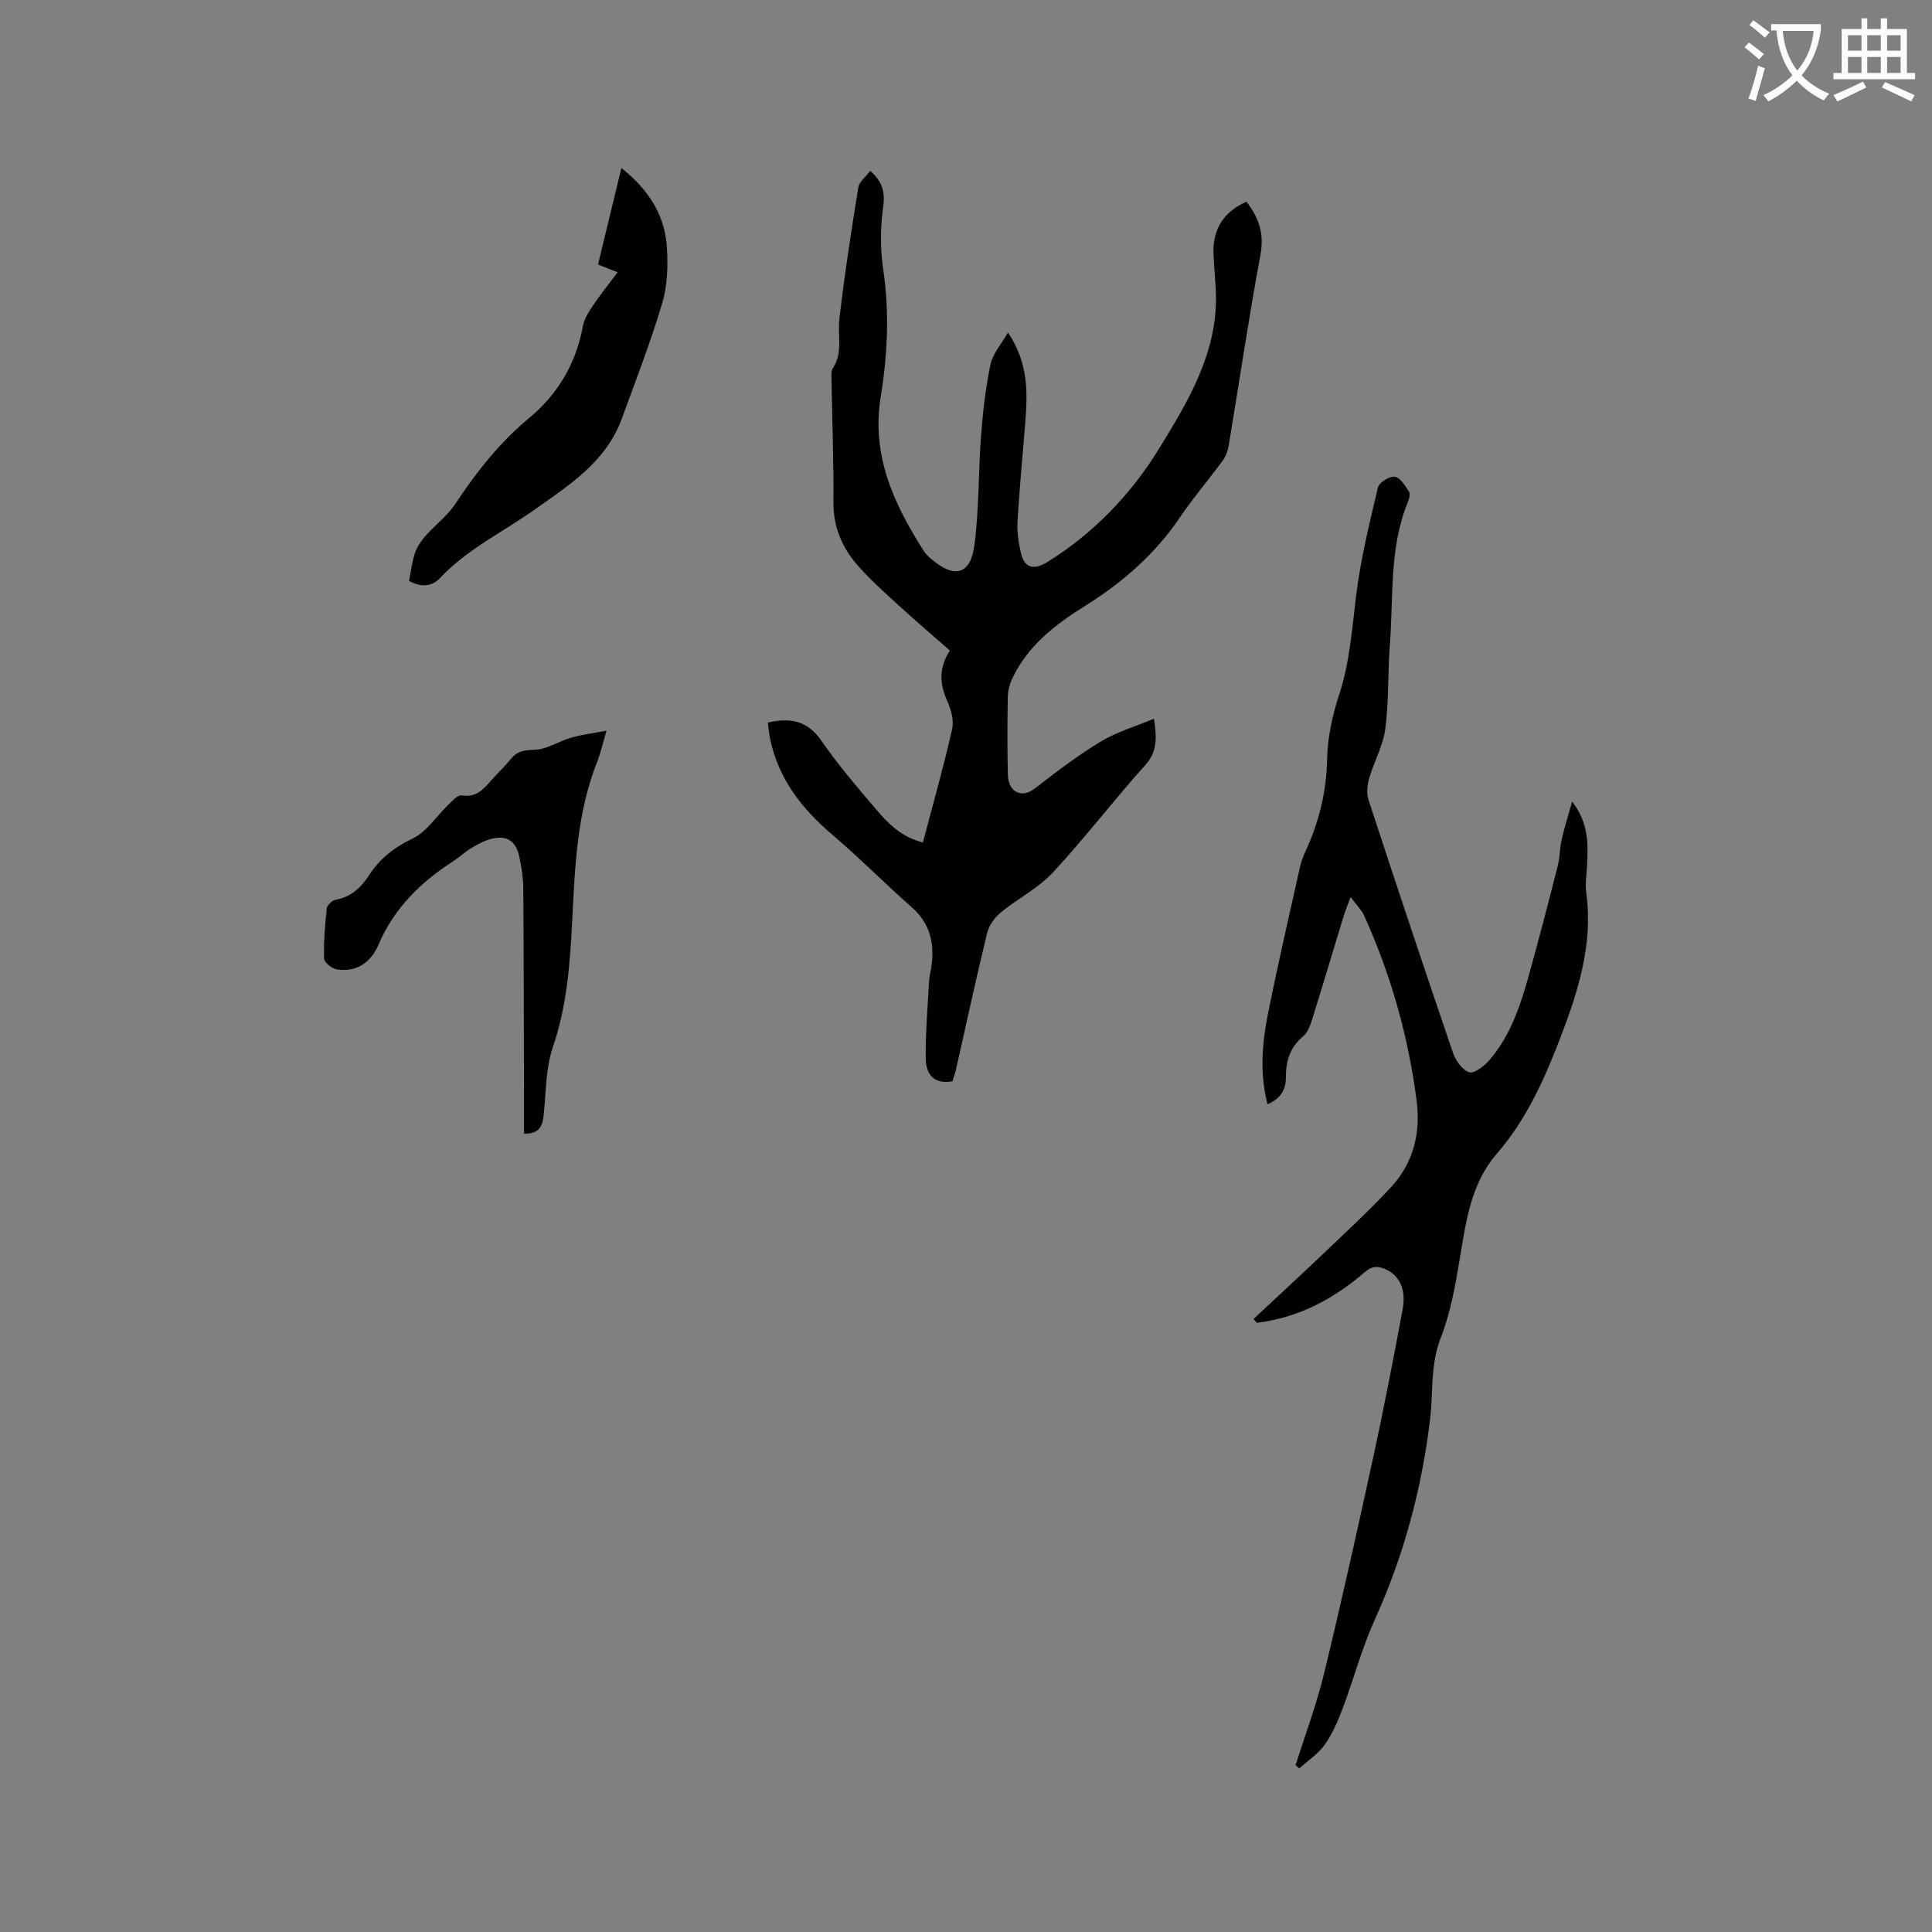 <svg enable-background="new 0 0 400 400" viewBox="0 0 400 400" xmlns="http://www.w3.org/2000/svg"><rect x="0" y="0" width="400" height="400" fill="#808080" stroke="none"/><path d="m362.1 8.8c1.1.8 2.1 1.6 3.1 2.4l-1 1.1c-1.3-1.1-2.3-2-3-2.5zm1.9 4.8c.5.2.9.4 1.4.5-.6 2.3-1.3 4.5-1.9 6.8l-1.5-.5c.8-2.1 1.4-4.3 2-6.8zm-1-9.4c1.3.9 2.4 1.8 3.4 2.5l-1 1.1c-1.4-1.2-2.4-2.1-3.2-2.6zm3.7 2.2v-1.4h10.3v1.2c-.5 3.6-1.8 6.8-4 9.4 1.5 1.6 3.4 2.8 5.7 3.8-.3.4-.7.8-1.1 1.4-2.3-1.1-4.1-2.5-5.6-4.1-1.6 1.6-3.6 3.1-5.9 4.3-.3-.5-.7-.9-1-1.3 2.4-1.1 4.4-2.5 6-4.1-1.9-2.5-3-5.6-3.3-9.3h-1.1zm8.8 0h-6.4c.3 3.3 1.3 6 3 8.2 2-2.3 3.1-5.1 3.4-8.2z" fill="#fbfcfa"/><path d="m385.3 3.8h1.3v2.2h2.8v-2.2h1.3v2.2h4.1v9.1h1.7v1.3h-16.9v-1.3h1.7v-9.1h4.1v-2.2zm.4 13.1.7 1.2c-1.8.9-3.8 1.9-6 2.9-.2-.4-.5-.8-.8-1.3 2.3-1 4.3-1.9 6.1-2.8zm-3.1-6.4h2.8v-3.2h-2.8zm0 4.6h2.8v-3.3h-2.8zm4-4.6h2.8v-3.2h-2.8zm0 4.6h2.8v-3.3h-2.8zm3.7 1.9c2.1.9 4.1 1.8 6.1 2.7l-.7 1.3c-2.2-1.1-4.2-2-6.1-2.9zm3.2-9.7h-2.8v3.2h2.8zm-2.8 7.8h2.8v-3.3h-2.8z" fill="#fbfcfa"/><g fill="#010101"><path d="m258.05 41.76c2.66 3.38 3.71 6.7 2.91 11-2.43 13.12-4.38 26.33-6.57 39.49-.18 1.1-.62 2.26-1.27 3.15-2.88 3.93-6.07 7.63-8.79 11.66-5.15 7.63-11.87 13.5-19.59 18.33-6.28 3.92-12.05 8.33-15.25 15.29-.51 1.11-.82 2.41-.84 3.62-.09 5.41-.11 10.82.02 16.22.02 1.07.49 2.53 1.27 3.11 1.43 1.07 2.9.72 4.51-.53 4.34-3.39 8.75-6.73 13.45-9.57 3.28-1.98 7.1-3.09 11.02-4.73.6 3.97.72 6.81-1.85 9.66-6.52 7.25-12.45 15.04-19.08 22.18-3.04 3.27-7.29 5.4-10.79 8.28-1.26 1.04-2.44 2.66-2.82 4.22-2.3 9.47-4.35 18.99-6.5 28.49-.18.81-.49 1.58-.69 2.24-4.08.75-5.5-1.73-5.53-4.8-.06-5.35.42-10.71.7-16.07.04-.84.29-1.67.42-2.5.76-4.88-.04-9.17-4.01-12.66-5.56-4.9-10.78-10.19-16.42-15-6.32-5.38-11.18-11.56-12.9-19.85-.23-1.12-.33-2.27-.48-3.39 4.65-1.08 8.22-.41 11.1 3.77 3.41 4.97 7.38 9.57 11.29 14.17 2.51 2.95 5.26 5.77 9.72 6.88 2.09-7.95 4.28-15.66 6.05-23.46.41-1.8-.22-4.09-1.03-5.86-1.62-3.57-1.7-6.9.55-10.42-3.61-3.18-7.16-6.19-10.58-9.33-3.03-2.79-6.16-5.54-8.82-8.67-3.07-3.61-4.74-7.85-4.7-12.82.07-8.48-.26-16.96-.4-25.44-.01-.73-.09-1.63.27-2.17 2.15-3.2.97-6.77 1.36-10.16 1.05-9.12 2.46-18.21 3.92-27.28.19-1.18 1.54-2.18 2.47-3.43 2.4 2.11 3.12 4.2 2.69 7.34-.57 4.24-.65 8.69-.02 12.91 1.34 8.93.93 17.76-.5 26.56-1.97 12.09 2.73 22.2 8.95 31.93.39.61.96 1.13 1.52 1.61 4.78 4.09 8.11 3.3 8.92-2.8 1-7.52.81-15.19 1.39-22.78.38-4.94.95-9.89 1.95-14.73.45-2.15 2.17-4.04 3.62-6.57 4.41 6.54 4.05 12.88 3.53 19.24-.54 6.65-1.17 13.3-1.56 19.96-.12 2.08.22 4.25.68 6.3.73 3.29 2.67 3.77 5.54 1.99 9.58-5.94 17.36-14.12 23.04-23.37 5.86-9.53 12.03-19.63 11.83-31.7-.05-2.96-.42-5.92-.52-8.88-.12-4.95 2.07-8.5 6.82-10.63z"/><path d="m325.49 165.95c3.52 4.58 3.27 8.84 3.11 13.09-.07 1.9-.45 3.85-.19 5.71 1.48 10.71-1.69 20.6-5.43 30.3-3.27 8.49-6.98 16.78-13.08 23.81-5.39 6.2-6.39 14.08-7.69 21.86-.92 5.5-1.9 11.12-3.92 16.26-2.19 5.58-1.53 11.29-2.21 16.91-1.74 14.42-5.44 28.2-11.45 41.45-2.66 5.85-4.31 12.16-6.58 18.19-1 2.65-2.14 5.35-3.75 7.65-1.36 1.94-3.5 3.32-5.3 4.95-.25-.22-.5-.45-.76-.67 1.99-6.31 4.33-12.54 5.89-18.96 3.64-15.01 6.99-30.1 10.27-45.19 2.18-10.03 4.11-20.12 6-30.21.78-4.14-.65-7.05-3.58-8.34-1.57-.69-2.78-.65-4.27.64-6.45 5.55-13.75 9.44-22.33 10.47-.23-.26-.46-.53-.69-.79 4.97-4.65 9.98-9.25 14.9-13.95 4.58-4.37 9.25-8.68 13.55-13.32 4.65-5.03 6.19-11.2 5.31-17.98-1.73-13.32-5.34-26.11-10.9-38.34-.51-1.13-1.49-2.05-2.77-3.77-.72 1.97-1.15 3-1.47 4.06-2.16 7.09-4.27 14.19-6.48 21.26-.4 1.27-.93 2.75-1.89 3.54-2.73 2.26-3.57 5.17-3.55 8.46.01 2.64-1.13 4.41-3.8 5.59-1.63-6.3-1.15-12.48.05-18.54 2.04-10.28 4.42-20.49 6.7-30.72.23-1.02.61-2.03 1.05-2.98 2.83-6.12 4.41-12.43 4.54-19.27.09-4.46 1.09-9.04 2.49-13.3 2.21-6.74 2.66-13.64 3.52-20.58.93-7.52 2.76-14.94 4.51-22.33.24-1.03 2.43-2.37 3.5-2.2 1.14.18 2.15 1.9 2.95 3.12.3.46 0 1.48-.27 2.14-3.88 9.5-2.95 19.6-3.71 29.48-.45 5.81-.2 11.69-.95 17.46-.45 3.47-2.32 6.74-3.32 10.17-.41 1.41-.61 3.14-.17 4.48 5.73 17.5 11.55 34.97 17.5 52.4.55 1.62 1.97 3.63 3.39 4.04 1.09.31 3.15-1.34 4.22-2.59 4.45-5.2 6.47-11.6 8.26-18.05 2.04-7.34 3.95-14.72 5.83-22.11.44-1.73.39-3.58.78-5.33.55-2.43 1.31-4.8 2.19-7.97z"/><path d="m125.58 151.28c-.84 2.81-1.24 4.68-1.94 6.44-4.23 10.64-4.61 21.89-5.18 33.09-.45 8.78-1.08 17.45-3.98 25.93-1.51 4.42-1.42 9.39-1.92 14.13-.24 2.25-.88 3.91-4.06 3.86 0-1.15 0-2.36 0-3.57-.04-15.8-.05-31.6-.16-47.4-.01-2.1-.38-4.22-.8-6.28-.72-3.54-2.8-4.75-6.28-3.67-1.38.43-2.7 1.18-3.95 1.94-1.17.71-2.17 1.71-3.32 2.45-6.81 4.37-12.38 9.77-15.63 17.4-1.54 3.6-4.48 5.73-8.6 5.11-1.02-.15-2.64-1.45-2.66-2.26-.11-3.45.18-6.93.55-10.37.07-.67 1.09-1.65 1.8-1.78 3.21-.57 5.28-2.52 6.96-5.09 2.24-3.45 5.17-5.76 9-7.59 2.95-1.41 4.99-4.7 7.49-7.09.8-.76 1.9-1.99 2.66-1.86 3.28.57 4.79-1.62 6.56-3.56 1.21-1.34 2.53-2.58 3.65-3.98 1.31-1.63 2.75-1.83 4.87-1.89 2.55-.06 5.03-1.77 7.62-2.51 2.18-.64 4.47-.91 7.32-1.45z"/><path d="m84.69 120.27c.4-2 .6-3.92 1.2-5.71.44-1.29 1.26-2.53 2.17-3.57 2.02-2.29 4.57-4.19 6.23-6.7 4.35-6.58 9.16-12.68 15.26-17.74 6.01-4.99 9.71-11.33 11.14-19.05.27-1.47 1.17-2.9 2.03-4.18 1.53-2.28 3.26-4.42 5.16-6.95-1.34-.53-2.46-.97-4.07-1.6 1.56-6.45 3.14-12.97 4.84-19.98 5.56 4.41 9 9.66 9.42 16.39.24 3.85.12 7.95-.97 11.61-2.41 8.09-5.47 15.98-8.37 23.91-3.27 8.94-10.92 13.77-18.16 18.89-6.55 4.63-13.88 8.13-19.48 14.1-1.68 1.79-3.89 1.94-6.4.58z"/></g></svg>